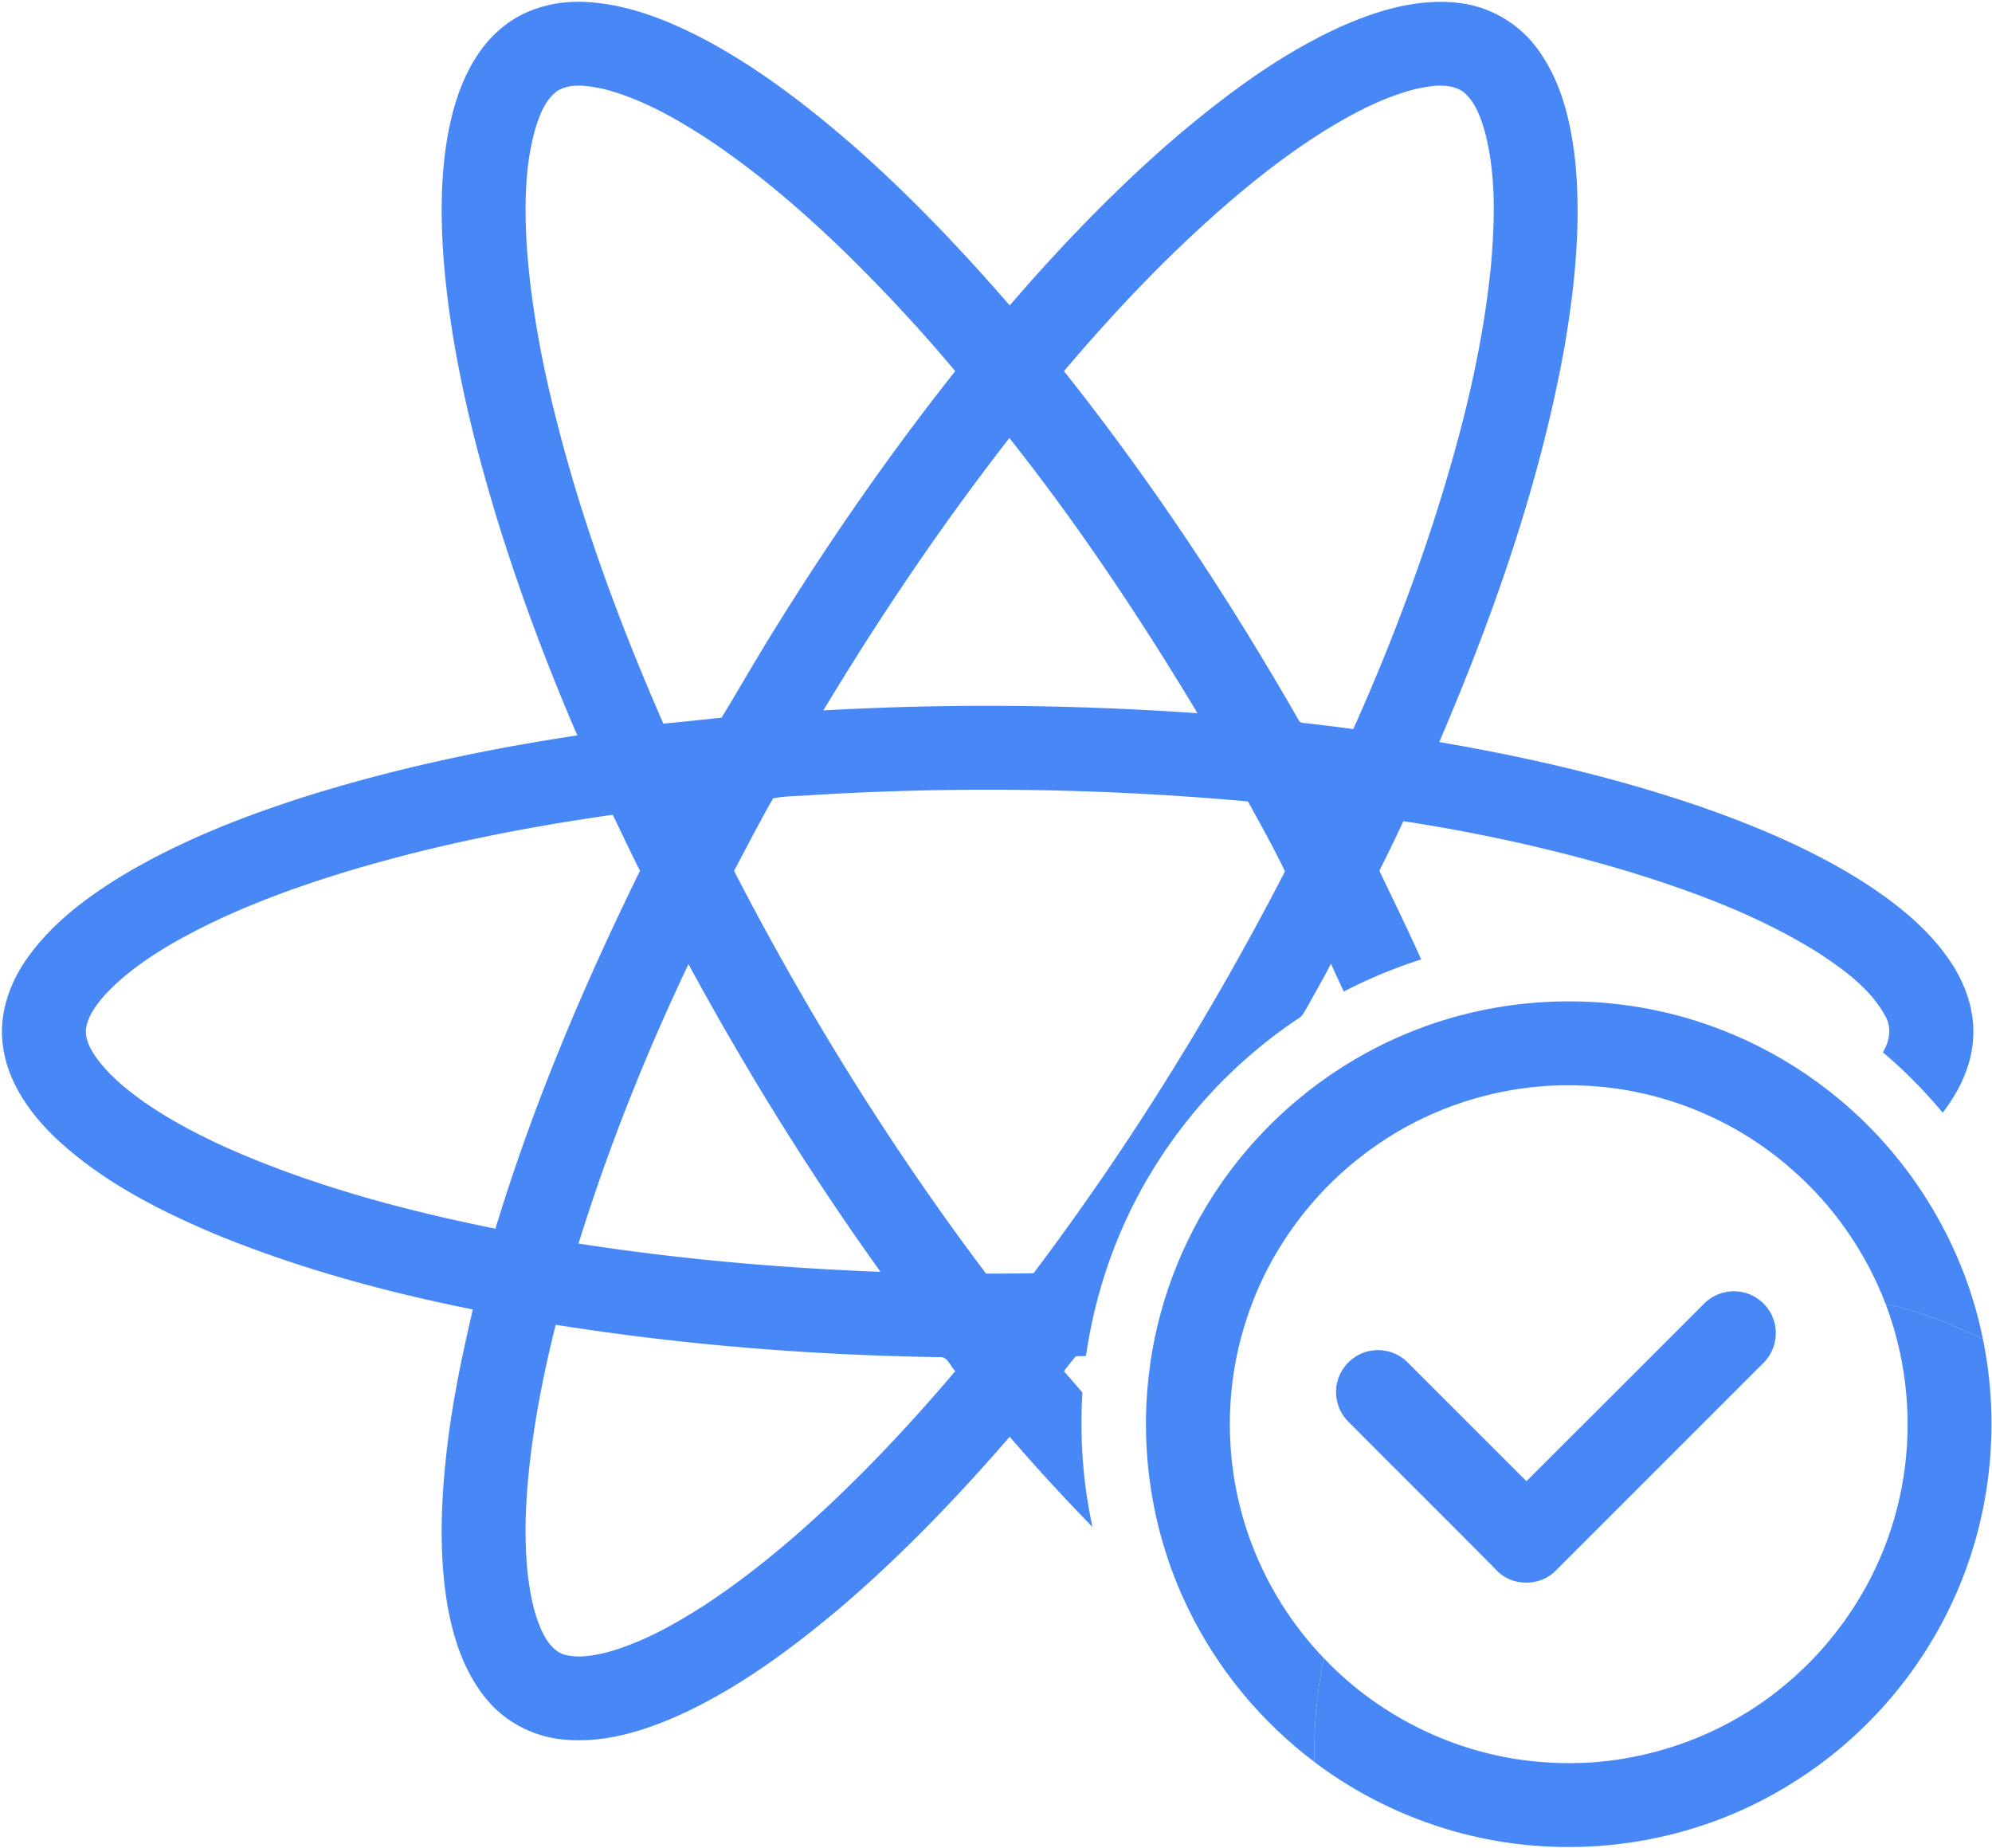 <?xml version="1.0" standalone="no"?><!DOCTYPE svg PUBLIC "-//W3C//DTD SVG 1.1//EN" "http://www.w3.org/Graphics/SVG/1.1/DTD/svg11.dtd"><svg t="1601169470100" class="icon" viewBox="0 0 1104 1024" version="1.1" xmlns="http://www.w3.org/2000/svg" p-id="1590" data-spm-anchor-id="a313x.7781069.0.i3" xmlns:xlink="http://www.w3.org/1999/xlink" width="215.625" height="200"><defs><style type="text/css"></style></defs><path d="M278.758 14.878C291.718 4.301 308.932 0.116 325.425 1.127c21.607 1.255 42.204 9.136 61.37 18.795 31.813 16.342 60.336 38.333 87.209 61.765 30.65 27.024 58.848 56.721 85.605 87.569 28.779-33.428 59.487-65.311 92.997-94.043 28.07-23.688 57.965-45.888 91.649-60.963 20.271-8.857 42.541-15.389 64.857-12.541 17.179 2.115 33.184 11.693 43.261 25.745 13.529 18.597 18.632 41.762 20.875 64.264 2.941 33.44-0.477 67.089-6.102 100.075-13.564 75.771-39.251 148.823-69.483 219.422 48.933 8.322 97.483 19.597 144.476 35.683 32.987 11.507 65.473 25.28 94.729 44.575 16.912 11.333 32.998 24.664 44.342 41.762 8.462 12.692 13.622 28.023 12.251 43.401-1.116 14.715-7.904 28.395-16.772 39.972a274.583 274.583 0 0 0-33.172-33.51c3.743-6.056 5.044-13.866 1.244-20.224-8.066-14.75-22.142-24.955-35.834-34.126-33.3-21.108-70.611-34.881-108.153-46.33-40.297-11.983-81.478-21.015-123.019-27.361-4.277 9.229-8.741 18.376-13.285 27.477 7.788 16.354 15.784 32.603 23.188 49.131a274.584 274.584 0 0 0-42.924 17.818c-2.348-5.161-4.8-10.263-7.079-15.447-4.196 8.171-8.834 16.098-13.25 24.153-1.267 2.115-2.255 4.603-4.463 5.951-32.429 21.549-60.127 50.166-80.548 83.315-19.562 31.557-32.254 67.24-37.52 103.969-1.883 0.046-3.766 0.105-5.637 0.163-2.301 2.662-4.452 5.44-6.567 8.252 3.359 3.975 6.858 7.846 10.205 11.844-1.476 24.932 0.267 50.096 5.602 74.504-15.773-16.226-31.15-32.847-45.888-50.014-28.965 33.463-59.697 65.52-93.357 94.31-27.791 23.467-57.418 45.388-90.719 60.417-19.957 8.787-41.797 15.354-63.823 13.006-15.959-1.616-31.22-9.403-41.564-21.712-12.89-15.157-19.132-34.742-22.386-54.083-4.591-28.5-3.278-57.581 0.07-86.139 3.01-25.734 8.334-51.13 14.238-76.329-49.55-9.926-98.588-23.339-145.289-42.796-30.859-13.25-61.347-29.058-85.965-52.269-14.459-13.797-26.838-31.359-29.267-51.665-2.208-17.249 3.905-34.591 13.936-48.469 13.611-18.992 32.673-33.265 52.444-45.307 32.766-19.62 68.635-33.463 104.969-44.877 48.062-14.808 97.39-25.28 147.091-32.719-16.47-38.147-31.092-77.108-43.494-116.755-15.191-49.422-27.407-100.11-30.941-151.822-1.534-25.071-1.069-50.584 4.998-75.074 4.649-18.434 13.076-36.892 28.233-49.015m30.581 35.23c-6.555 4.405-9.67 12.169-12.088 19.376-6.323 20.724-6.544 42.715-5.475 64.171 2.917 46.307 13.646 91.742 26.826 136.107 13.471 44.761 30.313 88.441 49.038 131.249 10.763-1.023 21.549-2.127 32.289-3.336 10.542-17.353 20.608-35.067 31.441-52.269 30.092-48.317 62.649-95.112 98.03-139.722-18.876-22.619-38.996-44.191-60.01-64.846-24.281-23.618-50.061-45.877-78.375-64.555-17.528-11.263-36.009-21.712-56.326-26.931-8.241-1.709-17.574-3.545-25.35 0.756m474.55-0.616c-19.794 5.196-37.868 15.308-54.989 26.268-18.504 12.053-35.857 25.78-52.432 40.344-31.278 27.466-59.929 57.814-86.778 89.58 48.283 60.789 91.277 125.681 129.842 193.026 0.558 1.395 1.86 2.034 3.336 1.976 9.066 0.965 18.097 2.139 27.128 3.336a1154.993 1154.993 0 0 0 43.703-112.501c15.273-47.167 27.861-95.542 32.673-144.999 2.092-24.722 2.848-50.131-3.638-74.295-2.487-8.078-5.556-16.923-12.751-21.991-7.962-4.545-17.621-2.557-26.094-0.744M559.434 242.738c-37.496 48.085-71.645 98.715-103.121 150.927 69.065-3.871 138.362-3.266 207.357 1.558-31.731-52.792-65.973-104.202-104.236-152.484m-108.491 197.791c-7.462 0.663-15.203 0.407-22.468 1.883-7.59 13.192-14.494 26.768-21.654 40.193 40.297 78.049 86.744 153.007 139.652 223.141 8.775 0.058 17.563-0.035 26.338-0.186 52.792-70.006 99.146-144.801 139.35-222.688-6.323-13.146-13.46-25.966-20.526-38.752-79.991-7.241-160.527-8.404-240.692-3.592m-266.008 44.668c-29.639 9.368-58.86 20.573-86.081 35.706-14.203 8.032-27.989 17.202-39.368 29-4.928 5.347-9.74 11.298-11.519 18.504-1.418 6.079 1.523 12.053 4.882 16.935 6.927 9.915 16.4 17.725 26.152 24.746 15.691 11.042 32.847 19.829 50.375 27.559 46.458 20.143 95.659 33.254 145.196 43.238 20.736-68.333 48.655-134.294 80.13-198.326-5.23-10.252-10.077-20.689-15.098-31.045-52.281 7.416-104.236 17.888-154.669 33.684m135.7 203.917c55.408 8.613 111.35 13.529 167.362 15.668-39.1-54.466-74.458-111.582-106.445-170.5-23.816 50.131-44.47 101.819-60.917 154.832m-12.669 45.005c-6.091 24.292-11.042 48.899-14.052 73.772-2.534 21.747-3.778 43.796-1.29 65.613 1.348 10.658 3.406 21.421 8.09 31.173 2.685 5.451 6.741 11.065 13.018 12.483 7.357 1.697 15.005 0.302 22.235-1.406 19.69-5.358 37.682-15.436 54.745-26.408 19.411-12.739 37.589-27.256 54.966-42.645 30.069-26.791 57.721-56.198 83.756-86.895-2.79-2.627-4.161-8.229-8.741-7.741-71.203-1.104-142.384-6.776-212.727-17.946z" p-id="1591" data-spm-anchor-id="a313x.7781069.0.i4" class="" fill="#4888F6"></path><path d="M776.369 574.114c41.448-18.051 88.185-23.49 132.713-15.854 40.623 6.834 79.235 24.839 110.769 51.316 40.239 33.603 68.763 81.002 79.107 132.446-17.284-8.125-35.09-15.633-53.885-19.364-11.007-28.837-29.174-54.919-52.537-75.109-31.94-28.023-73.691-44.645-116.185-45.993-40.181-1.662-80.758 10.217-113.721 33.254-33.382 23.072-59.08 57.186-71.634 95.798-13.332 40.053-12.425 84.617 2.394 124.124 8.892 23.827 22.712 45.807 40.321 64.16-4.022 18.876-5.66 38.229-5.242 57.511-29.453-22.212-53.618-51.398-69.751-84.582-19.527-39.798-27.152-85.233-22.107-129.249 4.219-37.868 17.981-74.621 39.623-105.992 24.815-36.113 59.894-65.09 100.133-82.466z" p-id="1592" data-spm-anchor-id="a313x.7781069.0.i11" class="selected" fill="#4888F6"></path><path d="M944.498 722.367c5.207-5.242 12.983-7.788 20.271-6.486 8.334 1.29 15.645 7.543 18.225 15.575 2.801 8.183 0.523 17.807-5.695 23.839-38.345 38.38-76.713 76.724-115.081 115.069-8.613 9.02-24.606 8.892-32.975-0.384-27.291-27.686-54.989-54.978-82.385-82.571-5.928-6.114-8.008-15.61-5.114-23.618 2.685-7.962 10.008-14.122 18.33-15.331 7.299-1.232 15.04 1.36 20.201 6.66 21.921 21.886 43.784 43.819 65.717 65.694 32.882-32.766 65.659-65.648 98.506-98.448z" p-id="1593" data-spm-anchor-id="a313x.7781069.0.i13" class="selected" fill="#4888F6"></path><path d="M1045.073 722.658c18.795 3.731 36.601 11.24 53.885 19.364 9.973 48.503 4.208 100.168-16.633 145.127-18.713 40.704-49.375 75.853-87.243 99.796-40.146 25.85-88.452 38.554-136.107 36.346-46.934-1.906-93.067-18.551-130.505-46.888-0.418-19.283 1.22-38.635 5.242-57.511 31.906 33.672 76.69 54.826 123.019 57.686 47.004 3.429 94.973-11.925 131.33-41.878 29.837-24.316 52.014-57.941 62.288-95.054 10.728-38.24 8.845-79.874-5.277-116.987z" p-id="1594" data-spm-anchor-id="a313x.7781069.0.i14" class="selected" fill="#4888F6"></path></svg>